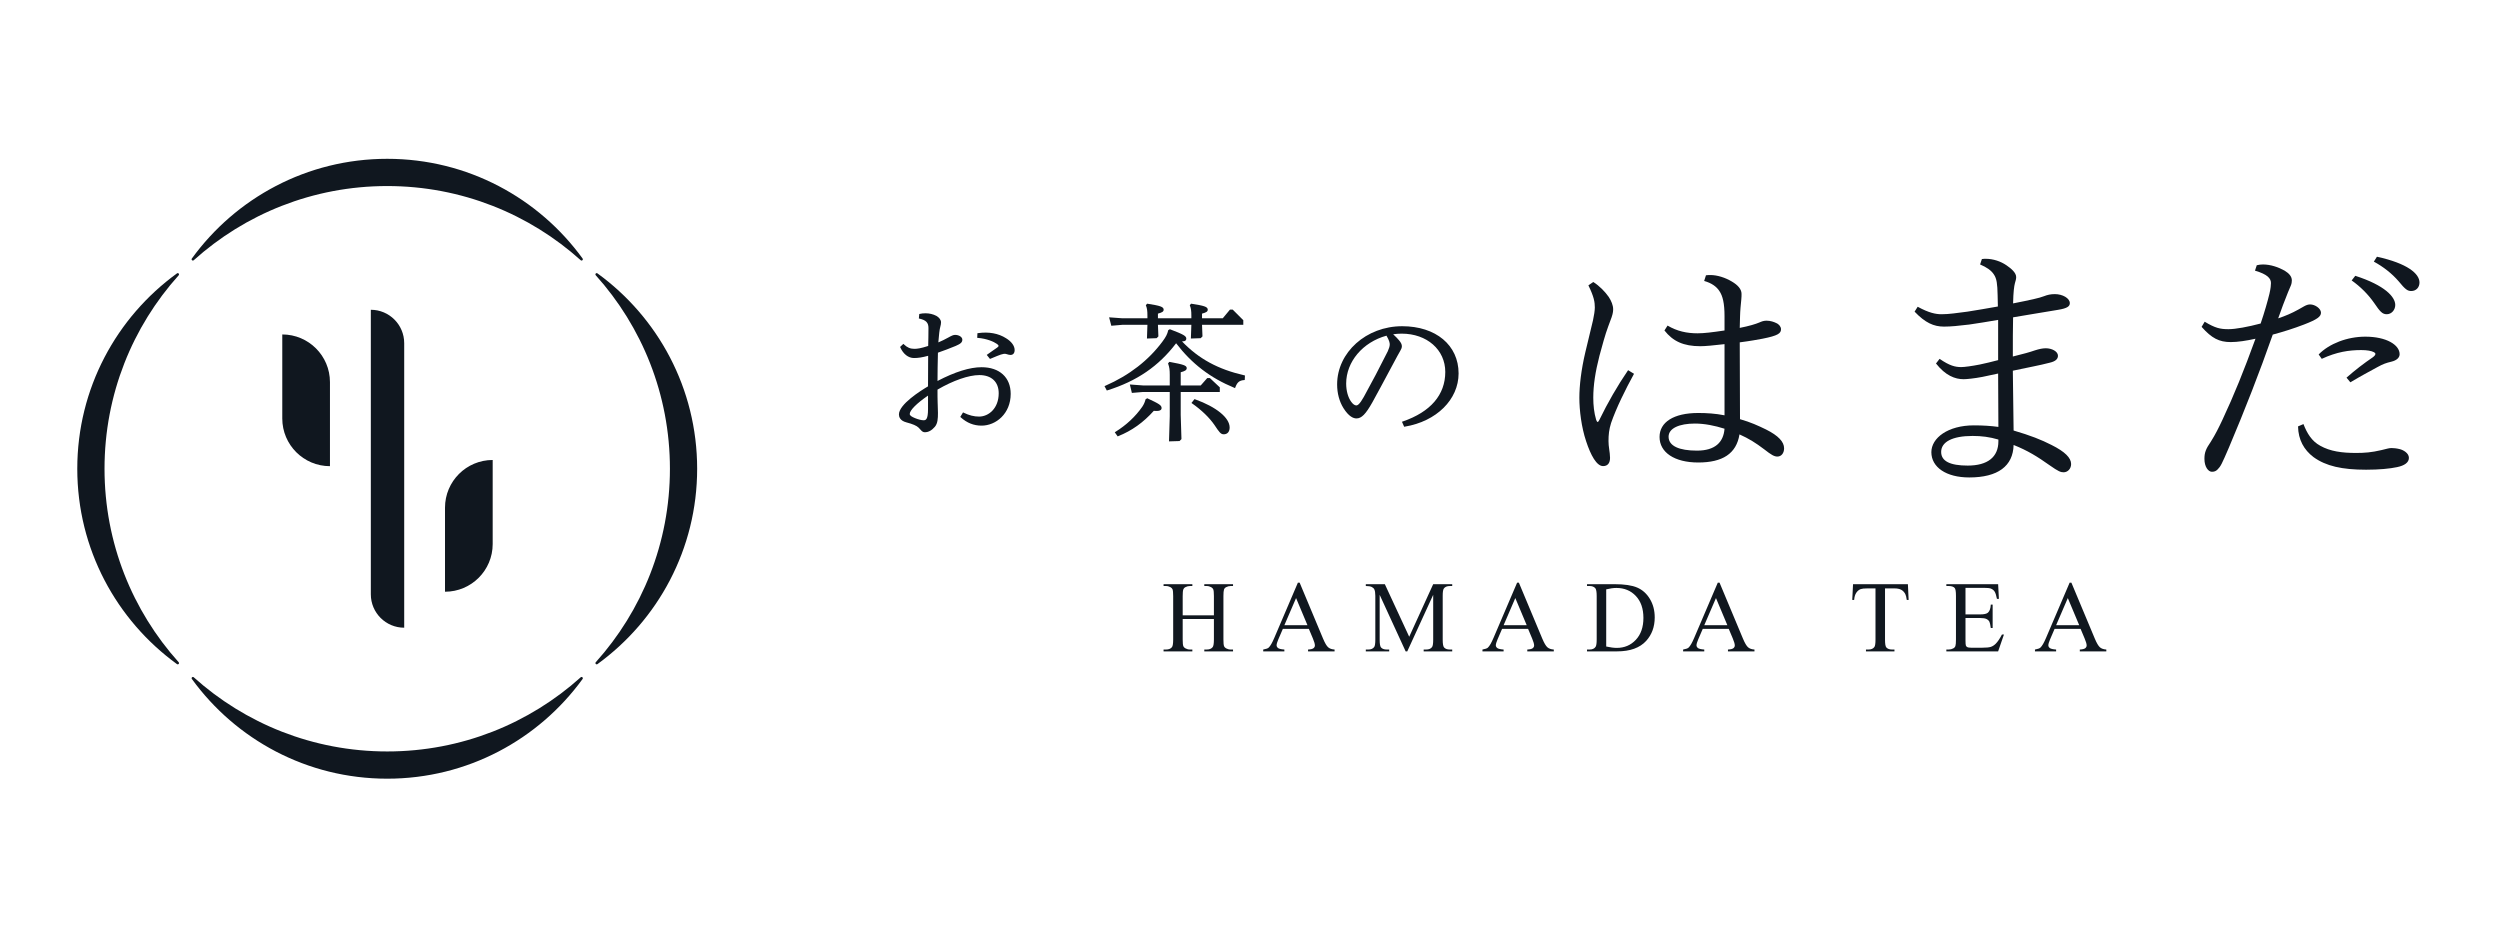 <svg xmlns="http://www.w3.org/2000/svg" style="width: 100%; height: 100%;" viewBox="0 0 800 300" preserveAspectRatio="xMidYMid meet" width="800" height="300"><defs><clipPath id="animationMask_j54LuWObf9"><rect x="0" y="0" width="800" height="300" /></clipPath><clipPath id="cp_xvNBkj3A"><path d="M 0 0 L 800 0 L 800 800 L 0 800 Z" /></clipPath><clipPath id="cp_fChrdo5L"><path d="M 0 0 L 800 0 L 800 800 L 0 800 Z" /></clipPath><clipPath id="cp_gAvK8bZA"><path d="M 0 0 L 800 0 L 800 800 L 0 800 Z" /></clipPath><clipPath id="cp_CmPD13jX"><path d="M 0 0 L 800 0 L 800 800 L 0 800 Z" /></clipPath><clipPath id="cp_578BPd6E"><path d="M 0 0 L 800 0 L 800 800 L 0 800 Z" /></clipPath></defs><g clip-path="url(&quot;#animationMask_j54LuWObf9&quot;)"><g opacity="1" clip-path="url(&quot;#cp_578BPd6E&quot;)" transform="matrix(3, 0, 0, 3, -700, -1055)"><g style="user-select: none;" opacity="1" transform="matrix(1, 0, 0, 1, 357.102, 373.992)"><g opacity="1" transform="matrix(1, 0, 0, 1, 97.1, 43.489)"><path fill="rgb(16, 23, 31)" fill-opacity="1" d="M 0 0 M 1.062 1.266 C 1.062 1.266 -1.713 1.266 -1.713 1.266 C -1.713 1.266 -2.199 2.397 -2.199 2.397 C -2.318 2.676 -2.379 2.884 -2.379 3.021 C -2.379 3.13 -2.327 3.226 -2.223 3.309 C -2.119 3.392 -1.895 3.445 -1.549 3.47 C -1.549 3.47 -1.549 3.666 -1.549 3.666 C -1.549 3.666 -3.806 3.666 -3.806 3.666 C -3.806 3.666 -3.806 3.47 -3.806 3.47 C -3.507 3.417 -3.313 3.349 -3.225 3.264 C -3.045 3.095 -2.846 2.751 -2.627 2.233 C -2.627 2.233 -0.107 -3.666 -0.107 -3.666 C -0.107 -3.666 0.079 -3.666 0.079 -3.666 C 0.079 -3.666 2.574 2.297 2.574 2.297 C 2.774 2.775 2.957 3.087 3.121 3.229 C 3.285 3.372 3.513 3.452 3.806 3.47 C 3.806 3.47 3.806 3.666 3.806 3.666 C 3.806 3.666 0.977 3.666 0.977 3.666 C 0.977 3.666 0.977 3.47 0.977 3.47 C 1.263 3.456 1.456 3.408 1.557 3.327 C 1.657 3.246 1.707 3.147 1.707 3.031 C 1.707 2.876 1.637 2.632 1.495 2.297 C 1.495 2.297 1.062 1.266 1.062 1.266 Z M 0 0 M 0.914 0.875 C 0.914 0.875 -0.302 -2.021 -0.302 -2.021 C -0.302 -2.021 -1.549 0.875 -1.549 0.875 C -1.549 0.875 0.914 0.875 0.914 0.875 Z" /></g><g opacity="1" transform="matrix(1, 0, 0, 1, 86.914, 43.57)"><path fill="rgb(16, 23, 31)" fill-opacity="1" d="M 0 0 M -1.03 -3.192 C -1.03 -3.192 -1.03 -0.359 -1.03 -0.359 C -1.03 -0.359 0.544 -0.359 0.544 -0.359 C 0.952 -0.359 1.227 -0.421 1.365 -0.545 C 1.547 -0.706 1.649 -0.992 1.669 -1.401 C 1.669 -1.401 1.866 -1.401 1.866 -1.401 C 1.866 -1.401 1.866 1.094 1.866 1.094 C 1.866 1.094 1.669 1.094 1.669 1.094 C 1.62 0.746 1.571 0.522 1.522 0.423 C 1.458 0.3 1.356 0.204 1.21 0.132 C 1.067 0.062 0.843 0.027 0.544 0.027 C 0.544 0.027 -1.03 0.027 -1.03 0.027 C -1.03 0.027 -1.03 2.389 -1.03 2.389 C -1.03 2.706 -1.016 2.9 -0.988 2.968 C -0.96 3.037 -0.911 3.091 -0.841 3.131 C -0.769 3.172 -0.636 3.193 -0.439 3.193 C -0.439 3.193 0.777 3.193 0.777 3.193 C 1.182 3.193 1.476 3.164 1.659 3.108 C 1.842 3.052 2.02 2.941 2.189 2.775 C 2.408 2.557 2.63 2.227 2.859 1.787 C 2.859 1.787 3.072 1.787 3.072 1.787 C 3.072 1.787 2.452 3.584 2.452 3.584 C 2.452 3.584 -3.072 3.584 -3.072 3.584 C -3.072 3.584 -3.072 3.388 -3.072 3.388 C -3.072 3.388 -2.818 3.388 -2.818 3.388 C -2.649 3.388 -2.488 3.348 -2.337 3.267 C -2.224 3.21 -2.147 3.125 -2.107 3.013 C -2.066 2.901 -2.047 2.669 -2.047 2.321 C -2.047 2.321 -2.047 -2.336 -2.047 -2.336 C -2.047 -2.791 -2.091 -3.071 -2.182 -3.176 C -2.309 -3.317 -2.522 -3.388 -2.818 -3.388 C -2.818 -3.388 -3.072 -3.388 -3.072 -3.388 C -3.072 -3.388 -3.072 -3.584 -3.072 -3.584 C -3.072 -3.584 2.452 -3.584 2.452 -3.584 C 2.452 -3.584 2.533 -2.013 2.533 -2.013 C 2.533 -2.013 2.326 -2.013 2.326 -2.013 C 2.252 -2.39 2.169 -2.649 2.079 -2.791 C 1.99 -2.931 1.858 -3.039 1.681 -3.113 C 1.54 -3.166 1.291 -3.192 0.935 -3.192 C 0.935 -3.192 -1.03 -3.192 -1.03 -3.192 Z" /></g><g opacity="1" transform="matrix(1, 0, 0, 1, 76.812, 43.571)"><path fill="rgb(16, 23, 31)" fill-opacity="1" d="M 0 0 M 2.929 -3.584 C 2.929 -3.584 3.007 -1.903 3.007 -1.903 C 3.007 -1.903 2.808 -1.903 2.808 -1.903 C 2.769 -2.199 2.715 -2.41 2.648 -2.537 C 2.538 -2.741 2.394 -2.892 2.213 -2.989 C 2.032 -3.086 1.791 -3.134 1.495 -3.134 C 1.495 -3.134 0.488 -3.134 0.488 -3.134 C 0.488 -3.134 0.488 2.341 0.488 2.341 C 0.488 2.782 0.534 3.057 0.63 3.166 C 0.764 3.313 0.969 3.388 1.247 3.388 C 1.247 3.388 1.495 3.388 1.495 3.388 C 1.495 3.388 1.495 3.584 1.495 3.584 C 1.495 3.584 -1.544 3.584 -1.544 3.584 C -1.544 3.584 -1.544 3.388 -1.544 3.388 C -1.544 3.388 -1.29 3.388 -1.29 3.388 C -0.987 3.388 -0.771 3.296 -0.645 3.113 C -0.567 3 -0.528 2.743 -0.528 2.341 C -0.528 2.341 -0.528 -3.134 -0.528 -3.134 C -0.528 -3.134 -1.39 -3.134 -1.39 -3.134 C -1.725 -3.134 -1.962 -3.109 -2.102 -3.061 C -2.286 -2.993 -2.444 -2.865 -2.574 -2.675 C -2.705 -2.484 -2.781 -2.227 -2.805 -1.903 C -2.805 -1.903 -3.007 -1.903 -3.007 -1.903 C -3.007 -1.903 -2.923 -3.584 -2.923 -3.584 C -2.923 -3.584 2.929 -3.584 2.929 -3.584 Z" /></g><g opacity="1" transform="matrix(1, 0, 0, 1, 59.569, 43.489)"><path fill="rgb(16, 23, 31)" fill-opacity="1" d="M 0 0 M 1.062 1.266 C 1.062 1.266 -1.712 1.266 -1.712 1.266 C -1.712 1.266 -2.198 2.397 -2.198 2.397 C -2.318 2.676 -2.378 2.884 -2.378 3.021 C -2.378 3.13 -2.326 3.226 -2.223 3.309 C -2.118 3.392 -1.894 3.445 -1.549 3.47 C -1.549 3.47 -1.549 3.666 -1.549 3.666 C -1.549 3.666 -3.806 3.666 -3.806 3.666 C -3.806 3.666 -3.806 3.47 -3.806 3.47 C -3.506 3.417 -3.313 3.349 -3.224 3.264 C -3.044 3.095 -2.846 2.751 -2.627 2.233 C -2.627 2.233 -0.106 -3.666 -0.106 -3.666 C -0.106 -3.666 0.079 -3.666 0.079 -3.666 C 0.079 -3.666 2.574 2.297 2.574 2.297 C 2.775 2.775 2.957 3.087 3.121 3.229 C 3.285 3.372 3.514 3.452 3.806 3.47 C 3.806 3.47 3.806 3.666 3.806 3.666 C 3.806 3.666 0.978 3.666 0.978 3.666 C 0.978 3.666 0.978 3.47 0.978 3.47 C 1.264 3.456 1.456 3.408 1.557 3.327 C 1.657 3.246 1.707 3.147 1.707 3.031 C 1.707 2.876 1.637 2.632 1.496 2.297 C 1.496 2.297 1.062 1.266 1.062 1.266 Z M 0 0 M 0.914 0.875 C 0.914 0.875 -0.301 -2.021 -0.301 -2.021 C -0.301 -2.021 -1.549 0.875 -1.549 0.875 C -1.549 0.875 0.914 0.875 0.914 0.875 Z" /></g><g opacity="1" transform="matrix(1, 0, 0, 1, 49.124, 43.571)"><path fill="rgb(16, 23, 31)" fill-opacity="1" d="M 0 0 M -3.611 3.584 C -3.611 3.584 -3.611 3.387 -3.611 3.387 C -3.611 3.387 -3.34 3.387 -3.34 3.387 C -3.038 3.387 -2.822 3.291 -2.695 3.097 C -2.618 2.98 -2.579 2.72 -2.579 2.315 C -2.579 2.315 -2.579 -2.316 -2.579 -2.316 C -2.579 -2.763 -2.629 -3.043 -2.728 -3.156 C -2.865 -3.311 -3.07 -3.389 -3.34 -3.389 C -3.34 -3.389 -3.611 -3.389 -3.611 -3.389 C -3.611 -3.389 -3.611 -3.584 -3.611 -3.584 C -3.611 -3.584 -0.693 -3.584 -0.693 -3.584 C 0.378 -3.584 1.193 -3.462 1.751 -3.219 C 2.31 -2.976 2.759 -2.571 3.099 -2.003 C 3.44 -1.436 3.611 -0.781 3.611 -0.038 C 3.611 0.96 3.307 1.793 2.702 2.462 C 2.022 3.21 0.984 3.584 -0.408 3.584 C -0.408 3.584 -3.611 3.584 -3.611 3.584 Z M 0 0 M -1.564 3.065 C -1.117 3.164 -0.742 3.213 -0.439 3.213 C 0.378 3.213 1.057 2.926 1.596 2.351 C 2.135 1.777 2.405 0.999 2.405 0.015 C 2.405 -0.975 2.135 -1.755 1.596 -2.327 C 1.057 -2.897 0.366 -3.182 -0.48 -3.182 C -0.797 -3.182 -1.159 -3.131 -1.564 -3.03 C -1.564 -3.03 -1.564 3.065 -1.564 3.065 Z" /></g><g opacity="1" transform="matrix(1, 0, 0, 1, 38.165, 43.489)"><path fill="rgb(16, 23, 31)" fill-opacity="1" d="M 0 0 M 1.062 1.266 C 1.062 1.266 -1.713 1.266 -1.713 1.266 C -1.713 1.266 -2.199 2.397 -2.199 2.397 C -2.319 2.676 -2.379 2.884 -2.379 3.021 C -2.379 3.13 -2.327 3.226 -2.223 3.309 C -2.119 3.392 -1.895 3.445 -1.549 3.47 C -1.549 3.47 -1.549 3.666 -1.549 3.666 C -1.549 3.666 -3.805 3.666 -3.805 3.666 C -3.805 3.666 -3.805 3.47 -3.805 3.47 C -3.506 3.417 -3.313 3.349 -3.225 3.264 C -3.045 3.095 -2.846 2.751 -2.628 2.233 C -2.628 2.233 -0.107 -3.666 -0.107 -3.666 C -0.107 -3.666 0.079 -3.666 0.079 -3.666 C 0.079 -3.666 2.574 2.297 2.574 2.297 C 2.774 2.775 2.957 3.087 3.121 3.229 C 3.285 3.372 3.513 3.452 3.805 3.47 C 3.805 3.47 3.805 3.666 3.805 3.666 C 3.805 3.666 0.977 3.666 0.977 3.666 C 0.977 3.666 0.977 3.47 0.977 3.47 C 1.263 3.456 1.457 3.408 1.557 3.327 C 1.658 3.246 1.706 3.147 1.706 3.031 C 1.706 2.876 1.636 2.632 1.495 2.297 C 1.495 2.297 1.062 1.266 1.062 1.266 Z M 0 0 M 0.915 0.875 C 0.915 0.875 -0.301 -2.021 -0.301 -2.021 C -0.301 -2.021 -1.549 0.875 -1.549 0.875 C -1.549 0.875 0.915 0.875 0.915 0.875 Z" /></g><g opacity="1" transform="matrix(1, 0, 0, 1, 26.526, 43.571)"><path fill="rgb(16, 23, 31)" fill-opacity="1" d="M 0 0 M -0.359 3.584 C -0.359 3.584 -3.13 -2.447 -3.13 -2.447 C -3.13 -2.447 -3.13 2.341 -3.13 2.341 C -3.13 2.782 -3.082 3.057 -2.986 3.166 C -2.857 3.313 -2.65 3.388 -2.368 3.388 C -2.368 3.388 -2.114 3.388 -2.114 3.388 C -2.114 3.388 -2.114 3.584 -2.114 3.584 C -2.114 3.584 -4.609 3.584 -4.609 3.584 C -4.609 3.584 -4.609 3.388 -4.609 3.388 C -4.609 3.388 -4.355 3.388 -4.355 3.388 C -4.052 3.388 -3.838 3.296 -3.711 3.113 C -3.633 3 -3.594 2.743 -3.594 2.341 C -3.594 2.341 -3.594 -2.342 -3.594 -2.342 C -3.594 -2.659 -3.63 -2.888 -3.7 -3.029 C -3.75 -3.131 -3.84 -3.217 -3.972 -3.285 C -4.105 -3.353 -4.316 -3.389 -4.609 -3.389 C -4.609 -3.389 -4.609 -3.584 -4.609 -3.584 C -4.609 -3.584 -2.579 -3.584 -2.579 -3.584 C -2.579 -3.584 0.021 2.024 0.021 2.024 C 0.021 2.024 2.579 -3.584 2.579 -3.584 C 2.579 -3.584 4.609 -3.584 4.609 -3.584 C 4.609 -3.584 4.609 -3.389 4.609 -3.389 C 4.609 -3.389 4.36 -3.389 4.36 -3.389 C 4.054 -3.389 3.837 -3.297 3.71 -3.113 C 3.633 -3.001 3.594 -2.743 3.594 -2.342 C 3.594 -2.342 3.594 2.341 3.594 2.341 C 3.594 2.782 3.643 3.057 3.742 3.166 C 3.872 3.313 4.078 3.388 4.36 3.388 C 4.36 3.388 4.609 3.388 4.609 3.388 C 4.609 3.388 4.609 3.584 4.609 3.584 C 4.609 3.584 1.564 3.584 1.564 3.584 C 1.564 3.584 1.564 3.388 1.564 3.388 C 1.564 3.388 1.818 3.388 1.818 3.388 C 2.124 3.388 2.34 3.296 2.464 3.113 C 2.541 3 2.579 2.743 2.579 2.341 C 2.579 2.341 2.579 -2.447 2.579 -2.447 C 2.579 -2.447 -0.186 3.584 -0.186 3.584 C -0.186 3.584 -0.359 3.584 -0.359 3.584 Z" /></g><g opacity="1" transform="matrix(1, 0, 0, 1, 14.78, 43.489)"><path fill="rgb(16, 23, 31)" fill-opacity="1" d="M 0 0 M 1.062 1.266 C 1.062 1.266 -1.712 1.266 -1.712 1.266 C -1.712 1.266 -2.199 2.397 -2.199 2.397 C -2.319 2.676 -2.378 2.884 -2.378 3.021 C -2.378 3.13 -2.327 3.226 -2.223 3.309 C -2.119 3.392 -1.894 3.445 -1.549 3.47 C -1.549 3.47 -1.549 3.666 -1.549 3.666 C -1.549 3.666 -3.806 3.666 -3.806 3.666 C -3.806 3.666 -3.806 3.47 -3.806 3.47 C -3.506 3.417 -3.313 3.349 -3.224 3.264 C -3.044 3.095 -2.846 2.751 -2.627 2.233 C -2.627 2.233 -0.106 -3.666 -0.106 -3.666 C -0.106 -3.666 0.079 -3.666 0.079 -3.666 C 0.079 -3.666 2.574 2.297 2.574 2.297 C 2.775 2.775 2.957 3.087 3.121 3.229 C 3.285 3.372 3.513 3.452 3.806 3.47 C 3.806 3.47 3.806 3.666 3.806 3.666 C 3.806 3.666 0.977 3.666 0.977 3.666 C 0.977 3.666 0.977 3.47 0.977 3.47 C 1.263 3.456 1.456 3.408 1.557 3.327 C 1.657 3.246 1.707 3.147 1.707 3.031 C 1.707 2.876 1.637 2.632 1.496 2.297 C 1.496 2.297 1.062 1.266 1.062 1.266 Z M 0 0 M 0.914 0.875 C 0.914 0.875 -0.301 -2.021 -0.301 -2.021 C -0.301 -2.021 -1.549 0.875 -1.549 0.875 C -1.549 0.875 0.914 0.875 0.914 0.875 Z" /></g><g opacity="1" transform="matrix(1, 0, 0, 1, 4.05, 43.571)"><path fill="rgb(16, 23, 31)" fill-opacity="1" d="M 0 0 M -1.665 -0.259 C -1.665 -0.259 1.665 -0.259 1.665 -0.259 C 1.665 -0.259 1.665 -2.311 1.665 -2.311 C 1.665 -2.677 1.642 -2.918 1.596 -3.034 C 1.561 -3.122 1.487 -3.198 1.375 -3.262 C 1.223 -3.346 1.063 -3.389 0.893 -3.389 C 0.893 -3.389 0.64 -3.389 0.64 -3.389 C 0.64 -3.389 0.64 -3.584 0.64 -3.584 C 0.64 -3.584 3.705 -3.584 3.705 -3.584 C 3.705 -3.584 3.705 -3.389 3.705 -3.389 C 3.705 -3.389 3.452 -3.389 3.452 -3.389 C 3.282 -3.389 3.122 -3.348 2.971 -3.267 C 2.857 -3.21 2.781 -3.125 2.741 -3.01 C 2.7 -2.896 2.68 -2.662 2.68 -2.311 C 2.68 -2.311 2.68 2.315 2.68 2.315 C 2.68 2.678 2.703 2.917 2.749 3.034 C 2.784 3.122 2.856 3.197 2.965 3.261 C 3.121 3.345 3.282 3.387 3.452 3.387 C 3.452 3.387 3.705 3.387 3.705 3.387 C 3.705 3.387 3.705 3.584 3.705 3.584 C 3.705 3.584 0.64 3.584 0.64 3.584 C 0.64 3.584 0.64 3.387 0.64 3.387 C 0.64 3.387 0.893 3.387 0.893 3.387 C 1.186 3.387 1.399 3.302 1.533 3.129 C 1.621 3.016 1.665 2.745 1.665 2.315 C 1.665 2.315 1.665 0.132 1.665 0.132 C 1.665 0.132 -1.665 0.132 -1.665 0.132 C -1.665 0.132 -1.665 2.315 -1.665 2.315 C -1.665 2.678 -1.642 2.917 -1.596 3.034 C -1.561 3.122 -1.487 3.197 -1.374 3.261 C -1.223 3.345 -1.062 3.387 -0.893 3.387 C -0.893 3.387 -0.634 3.387 -0.634 3.387 C -0.634 3.387 -0.634 3.584 -0.634 3.584 C -0.634 3.584 -3.705 3.584 -3.705 3.584 C -3.705 3.584 -3.705 3.387 -3.705 3.387 C -3.705 3.387 -3.452 3.387 -3.452 3.387 C -3.155 3.387 -2.94 3.302 -2.807 3.129 C -2.722 3.016 -2.68 2.745 -2.68 2.315 C -2.68 2.315 -2.68 -2.311 -2.68 -2.311 C -2.68 -2.677 -2.703 -2.918 -2.748 -3.034 C -2.784 -3.122 -2.856 -3.198 -2.965 -3.262 C -3.12 -3.346 -3.282 -3.389 -3.452 -3.389 C -3.452 -3.389 -3.705 -3.389 -3.705 -3.389 C -3.705 -3.389 -3.705 -3.584 -3.705 -3.584 C -3.705 -3.584 -0.634 -3.584 -0.634 -3.584 C -0.634 -3.584 -0.634 -3.389 -0.634 -3.389 C -0.634 -3.389 -0.893 -3.389 -0.893 -3.389 C -1.062 -3.389 -1.223 -3.348 -1.374 -3.267 C -1.483 -3.21 -1.559 -3.125 -1.602 -3.01 C -1.644 -2.896 -1.665 -2.662 -1.665 -2.311 C -1.665 -2.311 -1.665 -0.259 -1.665 -0.259 Z" /></g></g><g style="user-select: none;" opacity="1" transform="matrix(0.87, 0, 0, 0.87, 329.002, 378.833)"><g opacity="1" transform="matrix(1, 0, 0, 1, 93.464, 13.781)"><path fill="rgb(16, 23, 31)" fill-opacity="1" d="M 0 0 M 87.998 -13.531 C 87.998 -13.531 87.618 -12.929 87.618 -12.929 C 88.787 -12.297 89.831 -11.475 90.652 -10.527 C 91.474 -9.515 91.758 -9.325 92.202 -9.325 C 92.802 -9.325 93.214 -9.768 93.214 -10.369 C 93.214 -11.444 91.759 -12.708 87.998 -13.531 Z M 0 0 M 87.649 -7.871 C 88.377 -6.797 88.662 -6.48 89.199 -6.48 C 89.8 -6.48 90.243 -7.018 90.243 -7.618 C 90.243 -8.598 88.978 -10.021 85.342 -11.191 C 85.342 -11.191 84.899 -10.622 84.899 -10.622 C 85.974 -9.863 86.922 -8.914 87.649 -7.871 Z M 0 0 M 87.491 -1.201 C 86.417 -0.473 85.341 0.348 84.266 1.297 C 84.266 1.297 84.741 1.866 84.741 1.866 C 86.006 1.107 87.081 0.538 88.061 0 C 88.757 -0.379 89.103 -0.505 89.767 -0.663 C 90.431 -0.821 90.779 -1.169 90.779 -1.58 C 90.779 -2.718 89.167 -3.73 86.574 -3.73 C 84.361 -3.73 82.148 -2.877 80.852 -1.549 C 80.852 -1.549 81.232 -1.011 81.232 -1.011 C 83.066 -1.864 84.583 -2.086 86.068 -2.086 C 86.796 -2.086 87.301 -1.991 87.618 -1.833 C 87.744 -1.77 87.808 -1.707 87.808 -1.612 C 87.808 -1.517 87.744 -1.391 87.491 -1.201 Z M 0 0 M 81.136 -6.67 C 81.136 -7.176 80.411 -7.682 79.81 -7.682 C 79.589 -7.682 79.366 -7.618 79.082 -7.461 C 78.798 -7.302 78.577 -7.176 78.355 -7.05 C 77.565 -6.607 76.743 -6.259 75.889 -5.975 C 76.332 -7.207 76.647 -8.093 77.09 -9.168 C 77.216 -9.452 77.342 -9.737 77.438 -9.989 C 77.533 -10.211 77.564 -10.432 77.564 -10.622 C 77.564 -11.096 77.25 -11.475 76.68 -11.823 C 75.953 -12.234 74.973 -12.582 74.024 -12.582 C 73.771 -12.582 73.518 -12.55 73.264 -12.487 C 73.264 -12.487 73.045 -11.823 73.045 -11.823 C 74.562 -11.381 75.004 -10.875 75.004 -10.305 C 75.004 -10.084 74.972 -9.641 74.814 -8.978 C 74.592 -8.061 74.215 -6.733 73.74 -5.343 C 72.191 -4.931 70.673 -4.647 69.788 -4.647 C 68.807 -4.647 68.174 -4.773 66.879 -5.564 C 66.879 -5.564 66.501 -4.931 66.501 -4.931 C 67.733 -3.54 68.65 -3.066 70.073 -3.066 C 70.926 -3.066 71.968 -3.224 73.107 -3.477 C 71.684 0.443 70.484 3.415 69.061 6.45 C 68.619 7.398 68.174 8.283 67.637 9.137 C 67.006 10.054 66.847 10.496 66.847 11.255 C 66.847 12.235 67.321 12.836 67.764 12.836 C 68.08 12.836 68.271 12.741 68.461 12.551 C 68.84 12.172 68.965 11.919 69.85 9.864 C 71.842 5.154 73.581 0.696 75.225 -3.983 C 76.521 -4.33 77.817 -4.741 79.05 -5.216 C 80.694 -5.848 81.136 -6.196 81.136 -6.67 Z M 0 0 M 90.779 10.054 C 90.4 9.959 90.021 9.927 89.8 9.927 C 89.483 9.927 89.325 9.99 88.535 10.18 C 87.333 10.465 86.479 10.528 85.436 10.528 C 83.729 10.528 82.275 10.339 81.042 9.643 C 79.999 9.074 79.43 8.126 78.988 6.987 C 78.988 6.987 78.324 7.272 78.324 7.272 C 78.355 8.916 79.05 10.149 80.219 11.034 C 81.737 12.14 83.729 12.583 86.67 12.583 C 88.282 12.583 89.579 12.456 90.464 12.267 C 91.381 12.077 91.917 11.698 91.917 11.129 C 91.917 10.528 91.19 10.149 90.779 10.054 Z" /></g><g opacity="1" transform="matrix(1, 0, 0, 1, 93.464, 13.781)"><path fill="rgb(16, 23, 31)" fill-opacity="1" d="M 0 0 M 48.098 9.548 C 46.866 8.916 45.507 8.378 43.451 7.778 C 43.451 7.778 43.356 0.443 43.356 0.443 C 45.411 0 46.55 -0.189 47.878 -0.537 C 48.573 -0.695 48.889 -0.98 48.889 -1.391 C 48.889 -1.928 48.13 -2.307 47.403 -2.307 C 46.992 -2.307 46.581 -2.213 46.075 -2.054 C 45.443 -1.833 44.653 -1.612 43.356 -1.296 C 43.356 -3.16 43.355 -4.678 43.387 -6.101 C 45.158 -6.417 46.897 -6.67 48.889 -7.018 C 50.058 -7.207 50.343 -7.461 50.343 -7.84 C 50.343 -8.441 49.457 -8.947 48.508 -8.947 C 47.971 -8.947 47.592 -8.851 47.182 -8.693 C 46.644 -8.472 45.473 -8.219 43.387 -7.808 C 43.419 -9.262 43.514 -9.895 43.609 -10.274 C 43.704 -10.59 43.766 -10.811 43.766 -11.032 C 43.766 -11.57 43.167 -12.076 42.566 -12.487 C 41.871 -12.961 40.954 -13.277 40.037 -13.277 C 39.911 -13.277 39.753 -13.277 39.562 -13.246 C 39.562 -13.246 39.342 -12.582 39.342 -12.582 C 40.164 -12.234 40.7 -11.855 41.016 -11.381 C 41.395 -10.843 41.459 -10.179 41.49 -8.851 C 41.49 -8.345 41.523 -7.871 41.523 -7.429 C 40.132 -7.176 38.961 -6.986 37.792 -6.797 C 36.495 -6.638 35.58 -6.48 34.632 -6.48 C 33.904 -6.48 33.082 -6.638 31.691 -7.397 C 31.691 -7.397 31.311 -6.797 31.311 -6.797 C 32.608 -5.437 33.651 -4.963 34.916 -4.963 C 35.8 -4.963 36.653 -5.057 38.012 -5.216 C 39.119 -5.374 40.258 -5.564 41.554 -5.785 C 41.554 -5.785 41.554 -0.853 41.554 -0.853 C 40.732 -0.632 40.036 -0.473 39.309 -0.316 C 38.36 -0.126 37.412 0 37.033 0 C 36.305 0 35.611 -0.157 34.378 -1.011 C 34.378 -1.011 33.934 -0.442 33.934 -0.442 C 35.104 1.044 36.275 1.486 37.318 1.486 C 37.697 1.486 38.646 1.392 39.626 1.202 C 40.226 1.075 40.827 0.949 41.554 0.791 C 41.554 2.972 41.585 5.154 41.585 7.335 C 40.669 7.209 39.689 7.145 38.583 7.145 C 35.389 7.145 33.367 8.695 33.367 10.433 C 33.367 12.267 35.168 13.531 38.012 13.531 C 41.522 13.531 43.388 12.14 43.451 9.548 C 45.19 10.243 46.36 10.97 47.878 12.046 C 48.952 12.804 49.237 12.899 49.585 12.899 C 50.058 12.899 50.502 12.489 50.502 11.887 C 50.502 11.129 49.743 10.37 48.098 9.548 Z M 0 0 M 41.585 9.106 C 41.585 11.034 40.258 12.077 37.824 12.077 C 35.675 12.077 34.568 11.54 34.568 10.402 C 34.568 9.2 35.895 8.442 38.425 8.442 C 39.531 8.442 40.51 8.568 41.585 8.884 C 41.585 8.884 41.585 9.106 41.585 9.106 Z" /></g><g opacity="1" transform="matrix(1, 0, 0, 1, 93.464, 13.781)"><path fill="rgb(16, 23, 31)" fill-opacity="1" d="M 0 0 M 13.098 7.651 C 12.118 7.177 11.234 6.766 9.906 6.386 C 9.906 3.257 9.874 0.095 9.874 -3.034 C 11.138 -3.193 11.961 -3.35 12.657 -3.477 C 14.585 -3.856 14.933 -4.141 14.933 -4.647 C 14.933 -4.931 14.712 -5.247 14.333 -5.406 C 14.08 -5.532 13.636 -5.69 13.163 -5.69 C 12.815 -5.69 12.561 -5.595 12.277 -5.469 C 11.835 -5.279 11.011 -5.026 9.874 -4.805 C 9.905 -5.816 9.906 -6.575 9.969 -7.271 C 10.001 -7.65 10.033 -7.998 10.064 -8.282 C 10.095 -8.567 10.094 -8.788 10.094 -8.978 C 10.094 -9.547 9.653 -10.052 8.895 -10.495 C 8.104 -10.969 7.124 -11.286 6.27 -11.286 C 6.112 -11.286 5.922 -11.286 5.732 -11.254 C 5.732 -11.254 5.511 -10.559 5.511 -10.559 C 6.428 -10.305 7.03 -9.863 7.377 -9.325 C 7.788 -8.725 8.008 -7.808 8.008 -6.259 C 8.008 -6.259 8.008 -4.489 8.008 -4.489 C 6.522 -4.267 5.51 -4.141 4.689 -4.141 C 3.392 -4.141 2.192 -4.394 1.023 -5.089 C 1.023 -5.089 0.643 -4.489 0.643 -4.489 C 1.686 -3.16 2.983 -2.56 5.038 -2.56 C 5.67 -2.56 6.618 -2.655 8.008 -2.813 C 8.008 -2.813 8.008 5.912 8.008 5.912 C 6.871 5.691 5.828 5.628 4.785 5.628 C 1.75 5.628 0.042 6.766 0.042 8.568 C 0.042 10.465 1.877 11.698 4.785 11.698 C 7.757 11.698 9.464 10.623 9.842 8.252 C 10.981 8.758 11.835 9.295 12.878 10.085 C 13.763 10.781 14.111 10.97 14.49 10.97 C 14.965 10.97 15.312 10.56 15.312 9.959 C 15.312 9.169 14.616 8.41 13.098 7.651 Z M 0 0 M 4.627 10.243 C 2.445 10.243 1.149 9.675 1.149 8.536 C 1.149 7.493 2.477 6.924 4.374 6.924 C 5.575 6.924 6.807 7.177 8.008 7.556 C 7.882 9.232 6.84 10.243 4.627 10.243 Z M 0 0 M -7.325 6.45 C -7.388 6.576 -7.483 6.734 -7.545 6.734 C -7.609 6.734 -7.702 6.576 -7.735 6.45 C -7.988 5.596 -8.083 4.679 -8.083 3.763 C -8.083 2.214 -7.83 0.57 -7.325 -1.391 C -7.008 -2.56 -6.628 -3.983 -6.248 -4.994 C -6.09 -5.437 -5.933 -5.848 -5.838 -6.101 C -5.649 -6.638 -5.648 -6.954 -5.648 -7.113 C -5.648 -7.555 -5.87 -8.124 -6.187 -8.598 C -6.629 -9.231 -7.325 -9.958 -8.083 -10.432 C -8.083 -10.432 -8.683 -10.021 -8.683 -10.021 C -7.988 -8.598 -7.894 -7.966 -7.894 -7.302 C -7.894 -6.954 -7.988 -6.322 -8.114 -5.753 C -8.461 -4.236 -8.841 -2.781 -9.062 -1.802 C -9.568 0.348 -9.79 2.277 -9.79 3.763 C -9.79 5.312 -9.536 7.366 -8.967 9.074 C -8.398 10.813 -7.671 12.14 -6.881 12.14 C -6.312 12.14 -6.028 11.761 -6.028 11.129 C -6.028 10.781 -6.09 10.37 -6.122 10.149 C -6.186 9.738 -6.217 9.358 -6.217 9.074 C -6.217 8.283 -6.155 7.683 -5.902 6.861 C -5.269 5.027 -4.163 2.782 -3.088 0.823 C -3.088 0.823 -3.814 0.38 -3.814 0.38 C -5.111 2.277 -6.313 4.363 -7.325 6.45 Z" /></g><g opacity="1" transform="matrix(1, 0, 0, 1, 93.464, 13.781)"><path fill="rgb(16, 23, 31)" fill-opacity="1" d="M 0 0 M -31.52 -5.011 C -35.913 -5.011 -39.489 -1.808 -39.489 2.128 C -39.489 3.209 -39.221 4.21 -38.717 5.026 C -38.058 6.075 -37.487 6.295 -37.122 6.295 C -36.499 6.295 -35.988 5.778 -35.166 4.318 C -34.453 3.029 -33.801 1.808 -33.17 0.627 C -32.801 -0.063 -32.446 -0.727 -32.104 -1.358 C -31.974 -1.602 -31.878 -1.765 -31.809 -1.885 C -31.809 -1.885 -31.762 -1.967 -31.762 -1.967 C -31.653 -2.15 -31.551 -2.348 -31.551 -2.556 C -31.551 -2.776 -31.658 -3 -31.898 -3.284 C -32.035 -3.445 -32.297 -3.735 -32.618 -4.024 C -32.264 -4.074 -31.908 -4.1 -31.575 -4.1 C -28.477 -4.1 -26.229 -2.125 -26.229 0.597 C -26.229 3.399 -28.032 5.499 -31.443 6.669 C -31.443 6.669 -31.54 6.702 -31.54 6.702 C -31.54 6.702 -31.271 7.315 -31.271 7.315 C -31.271 7.315 -31.199 7.303 -31.199 7.303 C -27.312 6.665 -24.597 3.981 -24.597 0.777 C -24.597 -2.685 -27.379 -5.011 -31.52 -5.011 Z M 0 0 M -33.282 -1.932 C -34.23 -0.034 -35.299 2 -36.214 3.65 C -36.736 4.575 -36.975 4.7 -37.141 4.7 C -37.331 4.7 -37.542 4.552 -37.751 4.269 C -38.145 3.75 -38.38 2.909 -38.38 2.02 C -38.38 -0.65 -36.351 -3.055 -33.438 -3.851 C -33.084 -3.247 -33.038 -2.958 -33.038 -2.772 C -33.038 -2.544 -33.137 -2.269 -33.282 -1.932 Z" /></g><g opacity="1" transform="matrix(1, 0, 0, 1, 93.464, 13.781)"><path fill="rgb(16, 23, 31)" fill-opacity="1" d="M 0 0 M -65.842 -5.181 C -65.842 -5.181 -62.748 -5.181 -62.748 -5.181 C -62.748 -5.181 -62.805 -3.502 -62.805 -3.502 C -62.805 -3.502 -61.622 -3.543 -61.622 -3.543 C -61.622 -3.543 -61.403 -3.761 -61.403 -3.761 C -61.403 -3.761 -61.458 -5.181 -61.458 -5.181 C -61.458 -5.181 -57.361 -5.181 -57.361 -5.181 C -57.361 -5.181 -57.42 -3.502 -57.42 -3.502 C -57.42 -3.502 -56.217 -3.543 -56.217 -3.543 C -56.217 -3.543 -55.998 -3.761 -55.998 -3.761 C -55.998 -3.761 -56.053 -5.181 -56.053 -5.181 C -56.053 -5.181 -50.993 -5.181 -50.993 -5.181 C -50.993 -5.181 -50.993 -5.748 -50.993 -5.748 C -50.993 -5.748 -52.29 -7.047 -52.29 -7.047 C -52.29 -7.047 -52.627 -7.047 -52.627 -7.047 C -52.627 -7.047 -53.51 -5.984 -53.51 -5.984 C -53.51 -5.984 -56.054 -5.984 -56.054 -5.984 C -56.054 -5.984 -56.054 -6.554 -56.054 -6.554 C -55.559 -6.69 -55.351 -6.795 -55.351 -7.042 C -55.351 -7.401 -55.824 -7.531 -57.342 -7.766 C -57.342 -7.766 -57.395 -7.774 -57.395 -7.774 C -57.395 -7.774 -57.557 -7.582 -57.557 -7.582 C -57.557 -7.582 -57.535 -7.529 -57.535 -7.529 C -57.404 -7.201 -57.361 -6.899 -57.361 -6.285 C -57.361 -6.285 -57.361 -5.984 -57.361 -5.984 C -57.361 -5.984 -61.459 -5.984 -61.459 -5.984 C -61.459 -5.984 -61.459 -6.554 -61.459 -6.554 C -60.965 -6.69 -60.757 -6.795 -60.757 -7.042 C -60.757 -7.4 -61.225 -7.531 -62.729 -7.766 C -62.729 -7.766 -62.782 -7.774 -62.782 -7.774 C -62.782 -7.774 -62.943 -7.582 -62.943 -7.582 C -62.943 -7.582 -62.921 -7.529 -62.921 -7.529 C -62.79 -7.201 -62.748 -6.899 -62.748 -6.285 C -62.748 -6.285 -62.748 -5.984 -62.748 -5.984 C -62.748 -5.984 -65.835 -5.984 -65.835 -5.984 C -65.835 -5.984 -67.446 -6.101 -67.446 -6.101 C -67.446 -6.101 -67.175 -5.067 -67.175 -5.067 C -67.175 -5.067 -65.842 -5.181 -65.842 -5.181 Z M 0 0 M -58.505 -3.145 C -58.279 -3.153 -58.145 -3.191 -58.066 -3.267 C -58.01 -3.322 -57.982 -3.396 -57.982 -3.492 C -57.982 -3.81 -58.333 -4.011 -59.954 -4.626 C -59.954 -4.626 -59.995 -4.642 -59.995 -4.642 C -59.995 -4.642 -60.196 -4.528 -60.196 -4.528 C -60.196 -4.528 -60.205 -4.487 -60.205 -4.487 C -60.307 -4.045 -60.476 -3.713 -60.874 -3.171 C -62.59 -0.839 -64.959 1 -67.916 2.294 C -67.916 2.294 -68.01 2.335 -68.01 2.335 C -68.01 2.335 -67.727 2.873 -67.727 2.873 C -67.727 2.873 -67.652 2.85 -67.652 2.85 C -64.041 1.721 -61.362 -0.114 -59.23 -2.921 C -57.313 -0.413 -55.042 1.324 -52.096 2.54 C -52.096 2.54 -52.006 2.578 -52.006 2.578 C -52.006 2.578 -51.971 2.486 -51.971 2.486 C -51.737 1.858 -51.477 1.641 -50.899 1.593 C -50.899 1.593 -50.816 1.586 -50.816 1.586 C -50.816 1.586 -50.79 1.027 -50.79 1.027 C -50.79 1.027 -50.868 1.009 -50.868 1.009 C -54.082 0.277 -56.448 -1.008 -58.505 -3.145 Z M 0 0 M -56.91 3.949 C -56.91 3.949 -56.975 3.926 -56.975 3.926 C -56.975 3.926 -57.35 4.401 -57.35 4.401 C -57.35 4.401 -57.266 4.459 -57.266 4.459 C -56.109 5.268 -55.134 6.213 -54.518 7.117 C -53.936 7.99 -53.753 8.241 -53.394 8.241 C -52.939 8.241 -52.667 7.929 -52.667 7.407 C -52.667 6.215 -54.294 4.889 -56.91 3.949 Z M 0 0 M -58.667 3.052 C -58.667 3.052 -53.874 3.052 -53.874 3.052 C -53.874 3.052 -53.874 2.484 -53.874 2.484 C -53.874 2.484 -55.085 1.349 -55.085 1.349 C -55.085 1.349 -55.417 1.349 -55.417 1.349 C -55.417 1.349 -56.21 2.25 -56.21 2.25 C -56.21 2.25 -58.667 2.25 -58.667 2.25 C -58.667 2.25 -58.667 0.635 -58.667 0.635 C -58.177 0.503 -57.928 0.383 -57.928 0.129 C -57.928 -0.201 -58.347 -0.323 -60.006 -0.631 C -60.006 -0.631 -60.061 -0.641 -60.061 -0.641 C -60.061 -0.641 -60.221 -0.449 -60.221 -0.449 C -60.221 -0.449 -60.202 -0.399 -60.202 -0.399 C -60.054 0.026 -60.01 0.343 -60.01 0.957 C -60.01 0.957 -60.01 2.25 -60.01 2.25 C -60.01 2.25 -63.295 2.25 -63.295 2.25 C -63.295 2.25 -64.903 2.132 -64.903 2.132 C -64.903 2.132 -64.654 3.167 -64.654 3.167 C -64.654 3.167 -63.299 3.052 -63.299 3.052 C -63.299 3.052 -60.01 3.052 -60.01 3.052 C -60.01 3.052 -60.01 6.035 -60.01 6.035 C -60.01 6.035 -60.102 9.109 -60.102 9.109 C -60.102 9.109 -58.812 9.069 -58.812 9.069 C -58.812 9.069 -58.575 8.833 -58.575 8.833 C -58.575 8.833 -58.667 5.858 -58.667 5.858 C -58.667 5.858 -58.667 3.052 -58.667 3.052 Z M 0 0 M -62.721 3.844 C -62.721 3.844 -62.766 3.823 -62.766 3.823 C -62.766 3.823 -62.969 3.94 -62.969 3.94 C -62.969 3.94 -62.98 3.977 -62.98 3.977 C -63.062 4.274 -63.162 4.539 -63.381 4.866 C -64.218 6.065 -65.323 7.099 -66.667 7.939 C -66.667 7.939 -66.752 7.992 -66.752 7.992 C -66.752 7.992 -66.399 8.496 -66.399 8.496 C -66.399 8.496 -66.329 8.469 -66.329 8.469 C -64.671 7.809 -63.244 6.793 -61.967 5.363 C -61.516 5.407 -61.241 5.37 -61.105 5.248 C -61.042 5.192 -61.01 5.116 -61.01 5.029 C -61.01 4.678 -61.311 4.503 -62.721 3.844 Z" /></g><g opacity="1" transform="matrix(1, 0, 0, 1, 93.464, 13.781)"><path fill="rgb(16, 23, 31)" fill-opacity="1" d="M 0 0 M -80.079 -3.537 C -81.017 -4.136 -82.206 -4.352 -83.514 -4.163 C -83.514 -4.163 -83.59 -4.152 -83.59 -4.152 C -83.59 -4.152 -83.617 -3.585 -83.617 -3.585 C -83.617 -3.585 -83.524 -3.578 -83.524 -3.578 C -82.449 -3.489 -81.597 -3.124 -81.196 -2.839 C -81.106 -2.775 -80.999 -2.679 -80.999 -2.592 C -80.999 -2.554 -81.012 -2.509 -81.158 -2.398 C -81.331 -2.273 -81.501 -2.158 -81.673 -2.041 C -81.894 -1.89 -82.123 -1.735 -82.368 -1.551 C -82.368 -1.551 -82.446 -1.492 -82.446 -1.492 C -82.446 -1.492 -82.05 -0.999 -82.05 -0.999 C -82.05 -0.999 -81.984 -1.027 -81.984 -1.027 C -81.313 -1.315 -80.946 -1.452 -80.732 -1.529 C -80.438 -1.62 -80.309 -1.632 -80.221 -1.632 C -80.162 -1.632 -80.033 -1.596 -79.926 -1.565 C -79.856 -1.542 -79.68 -1.488 -79.536 -1.488 C -79.217 -1.488 -79.027 -1.712 -79.027 -2.087 C -79.027 -2.599 -79.41 -3.128 -80.079 -3.537 Z M 0 0 M -83.084 0.016 C -84.522 0.016 -86.339 0.582 -88.484 1.701 C -88.483 0.708 -88.466 -0.457 -88.433 -1.767 C -87.734 -2.007 -87.002 -2.285 -86.255 -2.594 C -85.631 -2.862 -85.441 -3.042 -85.441 -3.366 C -85.441 -3.682 -85.846 -3.948 -86.327 -3.948 C -86.526 -3.948 -86.719 -3.872 -87.184 -3.611 C -87.582 -3.389 -87.957 -3.206 -88.382 -3.027 C -88.358 -3.318 -88.329 -3.616 -88.303 -3.884 C -88.303 -3.884 -88.269 -4.22 -88.269 -4.22 C -88.231 -4.538 -88.196 -4.743 -88.146 -4.925 C -88.086 -5.124 -88.053 -5.33 -88.053 -5.492 C -88.053 -5.781 -88.272 -6.082 -88.626 -6.28 C -89.028 -6.49 -89.478 -6.596 -89.967 -6.596 C -90.225 -6.596 -90.458 -6.571 -90.657 -6.522 C -90.657 -6.522 -90.721 -6.505 -90.721 -6.505 C -90.721 -6.505 -90.771 -5.959 -90.771 -5.959 C -90.771 -5.959 -90.691 -5.94 -90.691 -5.94 C -89.891 -5.757 -89.593 -5.445 -89.593 -4.79 C -89.593 -3.989 -89.611 -3.248 -89.627 -2.59 C -90.532 -2.297 -90.959 -2.237 -91.318 -2.237 C -91.825 -2.237 -92.198 -2.396 -92.604 -2.786 C -92.604 -2.786 -92.669 -2.849 -92.669 -2.849 C -92.669 -2.849 -93.072 -2.47 -93.072 -2.47 C -93.072 -2.47 -93.045 -2.409 -93.045 -2.409 C -92.681 -1.595 -92.055 -1.11 -91.372 -1.11 C -90.849 -1.11 -90.352 -1.188 -89.631 -1.385 C -89.647 -0.146 -89.648 1.128 -89.648 2.363 C -90.546 2.891 -93.214 4.569 -93.214 5.804 C -93.214 6.08 -93.095 6.573 -92.296 6.779 C -91.539 6.974 -91.039 7.19 -90.808 7.42 C -90.705 7.524 -90.615 7.614 -90.542 7.704 C -90.404 7.86 -90.27 7.989 -90.038 7.989 C -89.6 7.989 -89.199 7.772 -88.813 7.325 C -88.459 6.912 -88.43 6.31 -88.43 5.624 C -88.43 5.322 -88.444 4.97 -88.46 4.564 C -88.46 4.564 -88.467 4.394 -88.467 4.394 C -88.485 3.959 -88.485 3.403 -88.485 2.76 C -86.571 1.645 -84.656 0.98 -83.355 0.98 C -81.868 0.98 -80.981 1.814 -80.981 3.209 C -80.981 5.067 -82.222 6.069 -83.39 6.069 C -84.009 6.069 -84.609 5.918 -85.277 5.592 C -85.277 5.592 -85.355 5.554 -85.355 5.554 C -85.355 5.554 -85.693 6.11 -85.693 6.11 C -85.693 6.11 -85.635 6.162 -85.635 6.162 C -84.879 6.845 -84.045 7.178 -83.084 7.178 C -81.328 7.178 -79.512 5.72 -79.512 3.282 C -79.512 1.267 -80.881 0.016 -83.084 0.016 Z M 0 0 M -89.648 5.155 C -89.648 6.414 -89.912 6.52 -90.183 6.52 C -90.446 6.52 -90.843 6.421 -91.245 6.257 C -91.632 6.096 -91.889 5.948 -91.889 5.75 C -91.889 5.297 -91.035 4.44 -89.648 3.496 C -89.648 3.496 -89.648 5.155 -89.648 5.155 Z" /></g></g></g><g opacity="1" clip-path="url(&quot;#cp_xvNBkj3A&quot;)" transform="matrix(2.61, 0, 0, 2.61, -644, -894)"><g style="display: none;" opacity="1" clip-path="url(&quot;#cp_CmPD13jX&quot;)" transform="matrix(1, 0, 0, 1, 0, 0)"><g style="user-select: none; display: none;" opacity="0" transform="matrix(1, 0, 0, 1, 264.527, 361.75)"><g opacity="1" transform="matrix(0.99, 0, 0, 0.99, 29.692, 29.715)"><path style="display: none;" fill-opacity="0" stroke="rgb(211, 214, 214)" stroke-linecap="butt" stroke-linejoin="miter" stroke-miterlimit="4" stroke-opacity="1" stroke-width="1" d="M 0 0 M 0 -29.465 C -16.261 -29.465 -29.443 -16.273 -29.443 0 C -29.443 16.273 -16.261 29.465 0 29.465 C 16.261 29.465 29.443 16.273 29.443 0 C 29.443 -16.273 16.261 -29.465 0 -29.465 Z" /></g></g><g style="user-select: none; display: none;" opacity="0" transform="matrix(1, 0, 0, 1, 273.084, 370.286)"><g opacity="1" transform="matrix(0.99, 0, 0, 0.99, 29.692, 29.714)"><path style="display: none;" fill-opacity="0" stroke="rgb(211, 214, 214)" stroke-linecap="butt" stroke-linejoin="miter" stroke-miterlimit="4" stroke-opacity="1" stroke-width="1" d="M 0 0 M 0 -29.464 C -16.261 -29.464 -29.443 -16.273 -29.443 0 C -29.443 16.273 -16.261 29.464 0 29.464 C 16.261 29.464 29.443 16.273 29.443 0 C 29.443 -16.273 16.261 -29.464 0 -29.464 Z" /></g></g><g style="user-select: none; display: none;" opacity="0" transform="matrix(1, 0, 0, 1, 264.527, 378.821)"><g opacity="1" transform="matrix(0.99, 0, 0, 0.99, 29.692, 29.714)"><path style="display: none;" fill-opacity="0" stroke="rgb(211, 214, 214)" stroke-linecap="butt" stroke-linejoin="miter" stroke-miterlimit="4" stroke-opacity="1" stroke-width="1" d="M 0 0 M 0 -29.465 C -16.261 -29.465 -29.443 -16.272 -29.443 0.001 C -29.443 16.273 -16.261 29.465 0 29.465 C 16.261 29.465 29.443 16.273 29.443 0.001 C 29.443 -16.272 16.261 -29.465 0 -29.465 Z" /></g></g><g style="user-select: none; display: none;" opacity="0" transform="matrix(1, 0, 0, 1, 255.969, 370.286)"><g opacity="1" transform="matrix(0.99, 0, 0, 0.99, 29.693, 29.714)"><path style="display: none;" fill-opacity="0" stroke="rgb(211, 214, 214)" stroke-linecap="butt" stroke-linejoin="miter" stroke-miterlimit="4" stroke-opacity="1" stroke-width="1" d="M 0 0 M 0 -29.464 C -16.261 -29.464 -29.443 -16.273 -29.443 0 C -29.443 16.273 -16.261 29.464 0 29.464 C 16.261 29.464 29.443 16.273 29.443 0 C 29.443 -16.273 16.261 -29.464 0 -29.464 Z" /></g></g></g><g style="display: block;" opacity="1" clip-path="url(&quot;#cp_gAvK8bZA&quot;)" transform="matrix(1, 0, 0, 1, 0, 0)"><g style="user-select: none; display: block;" opacity="1" transform="matrix(1, 0, 0, 1, 269.905, 361.75)"><g opacity="1" transform="matrix(1, 0, 0, 1, 24.314, 6.53)"><path style="display: block;" fill="rgb(16, 23, 31)" fill-opacity="1" d="M 0 0 M 0 -6.28 C -9.851 -6.28 -18.576 -1.463 -23.952 5.943 C -24.064 6.097 -23.862 6.28 -23.72 6.152 C -17.434 0.5 -9.119 -2.941 0 -2.941 C 9.12 -2.941 17.434 0.5 23.721 6.152 C 23.862 6.28 24.064 6.097 23.952 5.943 C 18.576 -1.463 9.851 -6.28 0 -6.28 Z" /></g></g><g style="user-select: none; display: block;" opacity="1" transform="matrix(1, 0, 0, 1, 319.41, 375.686)"><g opacity="1" transform="matrix(1, 0, 0, 1, 6.529, 24.313)"><path style="display: block;" fill="rgb(16, 23, 31)" fill-opacity="1" d="M 0 0 M -5.942 -23.951 C -6.097 -24.063 -6.28 -23.862 -6.152 -23.72 C -0.501 -17.433 2.941 -9.118 2.941 0.001 C 2.941 9.12 -0.499 17.433 -6.15 23.719 C -6.277 23.862 -6.096 24.063 -5.941 23.951 C 1.464 18.575 6.279 9.851 6.279 0.001 C 6.279 -9.85 1.464 -18.576 -5.942 -23.951 Z" /></g></g><g style="user-select: none; display: block;" opacity="1" transform="matrix(1, 0, 0, 1, 269.907, 425.192)"><g opacity="1" transform="matrix(1, 0, 0, 1, 24.312, 6.529)"><path style="display: block;" fill="rgb(16, 23, 31)" fill-opacity="1" d="M 0 0 M 23.72 -6.151 C 17.433 -0.501 9.118 2.94 0 2.94 C -9.118 2.94 -17.432 -0.501 -23.719 -6.151 C -23.861 -6.279 -24.062 -6.096 -23.949 -5.942 C -18.573 1.463 -9.85 6.279 0 6.279 C 9.85 6.279 18.575 1.463 23.951 -5.942 C 24.063 -6.096 23.862 -6.279 23.72 -6.151 Z" /></g></g><g style="user-select: none; display: block;" opacity="1" transform="matrix(1, 0, 0, 1, 255.968, 375.686)"><g opacity="1" transform="matrix(1, 0, 0, 1, 6.53, 24.314)"><path style="display: block;" fill="rgb(16, 23, 31)" fill-opacity="1" d="M 0 0 M 5.943 -23.952 C -1.463 -18.576 -6.28 -9.85 -6.28 0.001 C -6.28 9.852 -1.464 18.575 5.941 23.951 C 6.095 24.064 6.278 23.862 6.151 23.72 C 0.5 17.434 -2.94 9.119 -2.94 0.001 C -2.94 -9.119 0.501 -17.432 6.152 -23.719 C 6.28 -23.861 6.097 -24.064 5.943 -23.952 Z" /></g></g></g><g style="display: block;" opacity="1" clip-path="url(&quot;#cp_fChrdo5L&quot;)" transform="matrix(1, 0, 0, 1, 0, 0)"><g style="user-select: none; display: block;" opacity="1" transform="matrix(1, 0, 0, 1, 291.959, 380.26)"><g opacity="1" transform="matrix(1, 0, 0, 1, 2.296, 19.739)"><path style="display: block;" fill="rgb(16, 23, 31)" fill-opacity="1" d="M 0 0 M -2.046 15.397 C -2.046 15.397 -2.046 -19.49 -2.046 -19.49 C 0.214 -19.49 2.046 -17.656 2.046 -15.396 C 2.046 -15.396 2.046 19.49 2.046 19.49 C -0.213 19.49 -2.046 17.657 -2.046 15.397 Z" /></g></g><g style="user-select: none; display: block;" opacity="1" transform="matrix(1, 0, 0, 1, 301.061, 399.749)"><g opacity="1" transform="matrix(1, 0, 0, 1, 3.165, 7.253)"><path style="display: block;" fill="rgb(16, 23, 31)" fill-opacity="1" d="M 0 0 M 2.923 2.228 C 2.923 2.228 2.923 -8.076 2.923 -8.076 C -0.306 -8.076 -2.923 -5.458 -2.923 -2.228 C -2.923 -2.228 -2.923 8.076 -2.923 8.076 C 0.306 8.076 2.923 5.457 2.923 2.228 Z" /></g></g><g style="user-select: none; display: block;" opacity="1" transform="matrix(1, 0, 0, 1, 281.102, 383.6)"><g opacity="1" transform="matrix(1, 0, 0, 1, 3.173, 8.009)"><path style="display: block;" fill="rgb(16, 23, 31)" fill-opacity="1" d="M 0 0 M -2.923 2.229 C -2.923 2.229 -2.923 -8.075 -2.923 -8.075 C 0.306 -8.075 2.923 -5.457 2.923 -2.229 C 2.923 -2.229 2.923 8.075 2.923 8.075 C -0.305 8.075 -2.923 5.458 -2.923 2.229 Z" /></g></g></g></g></g></svg>